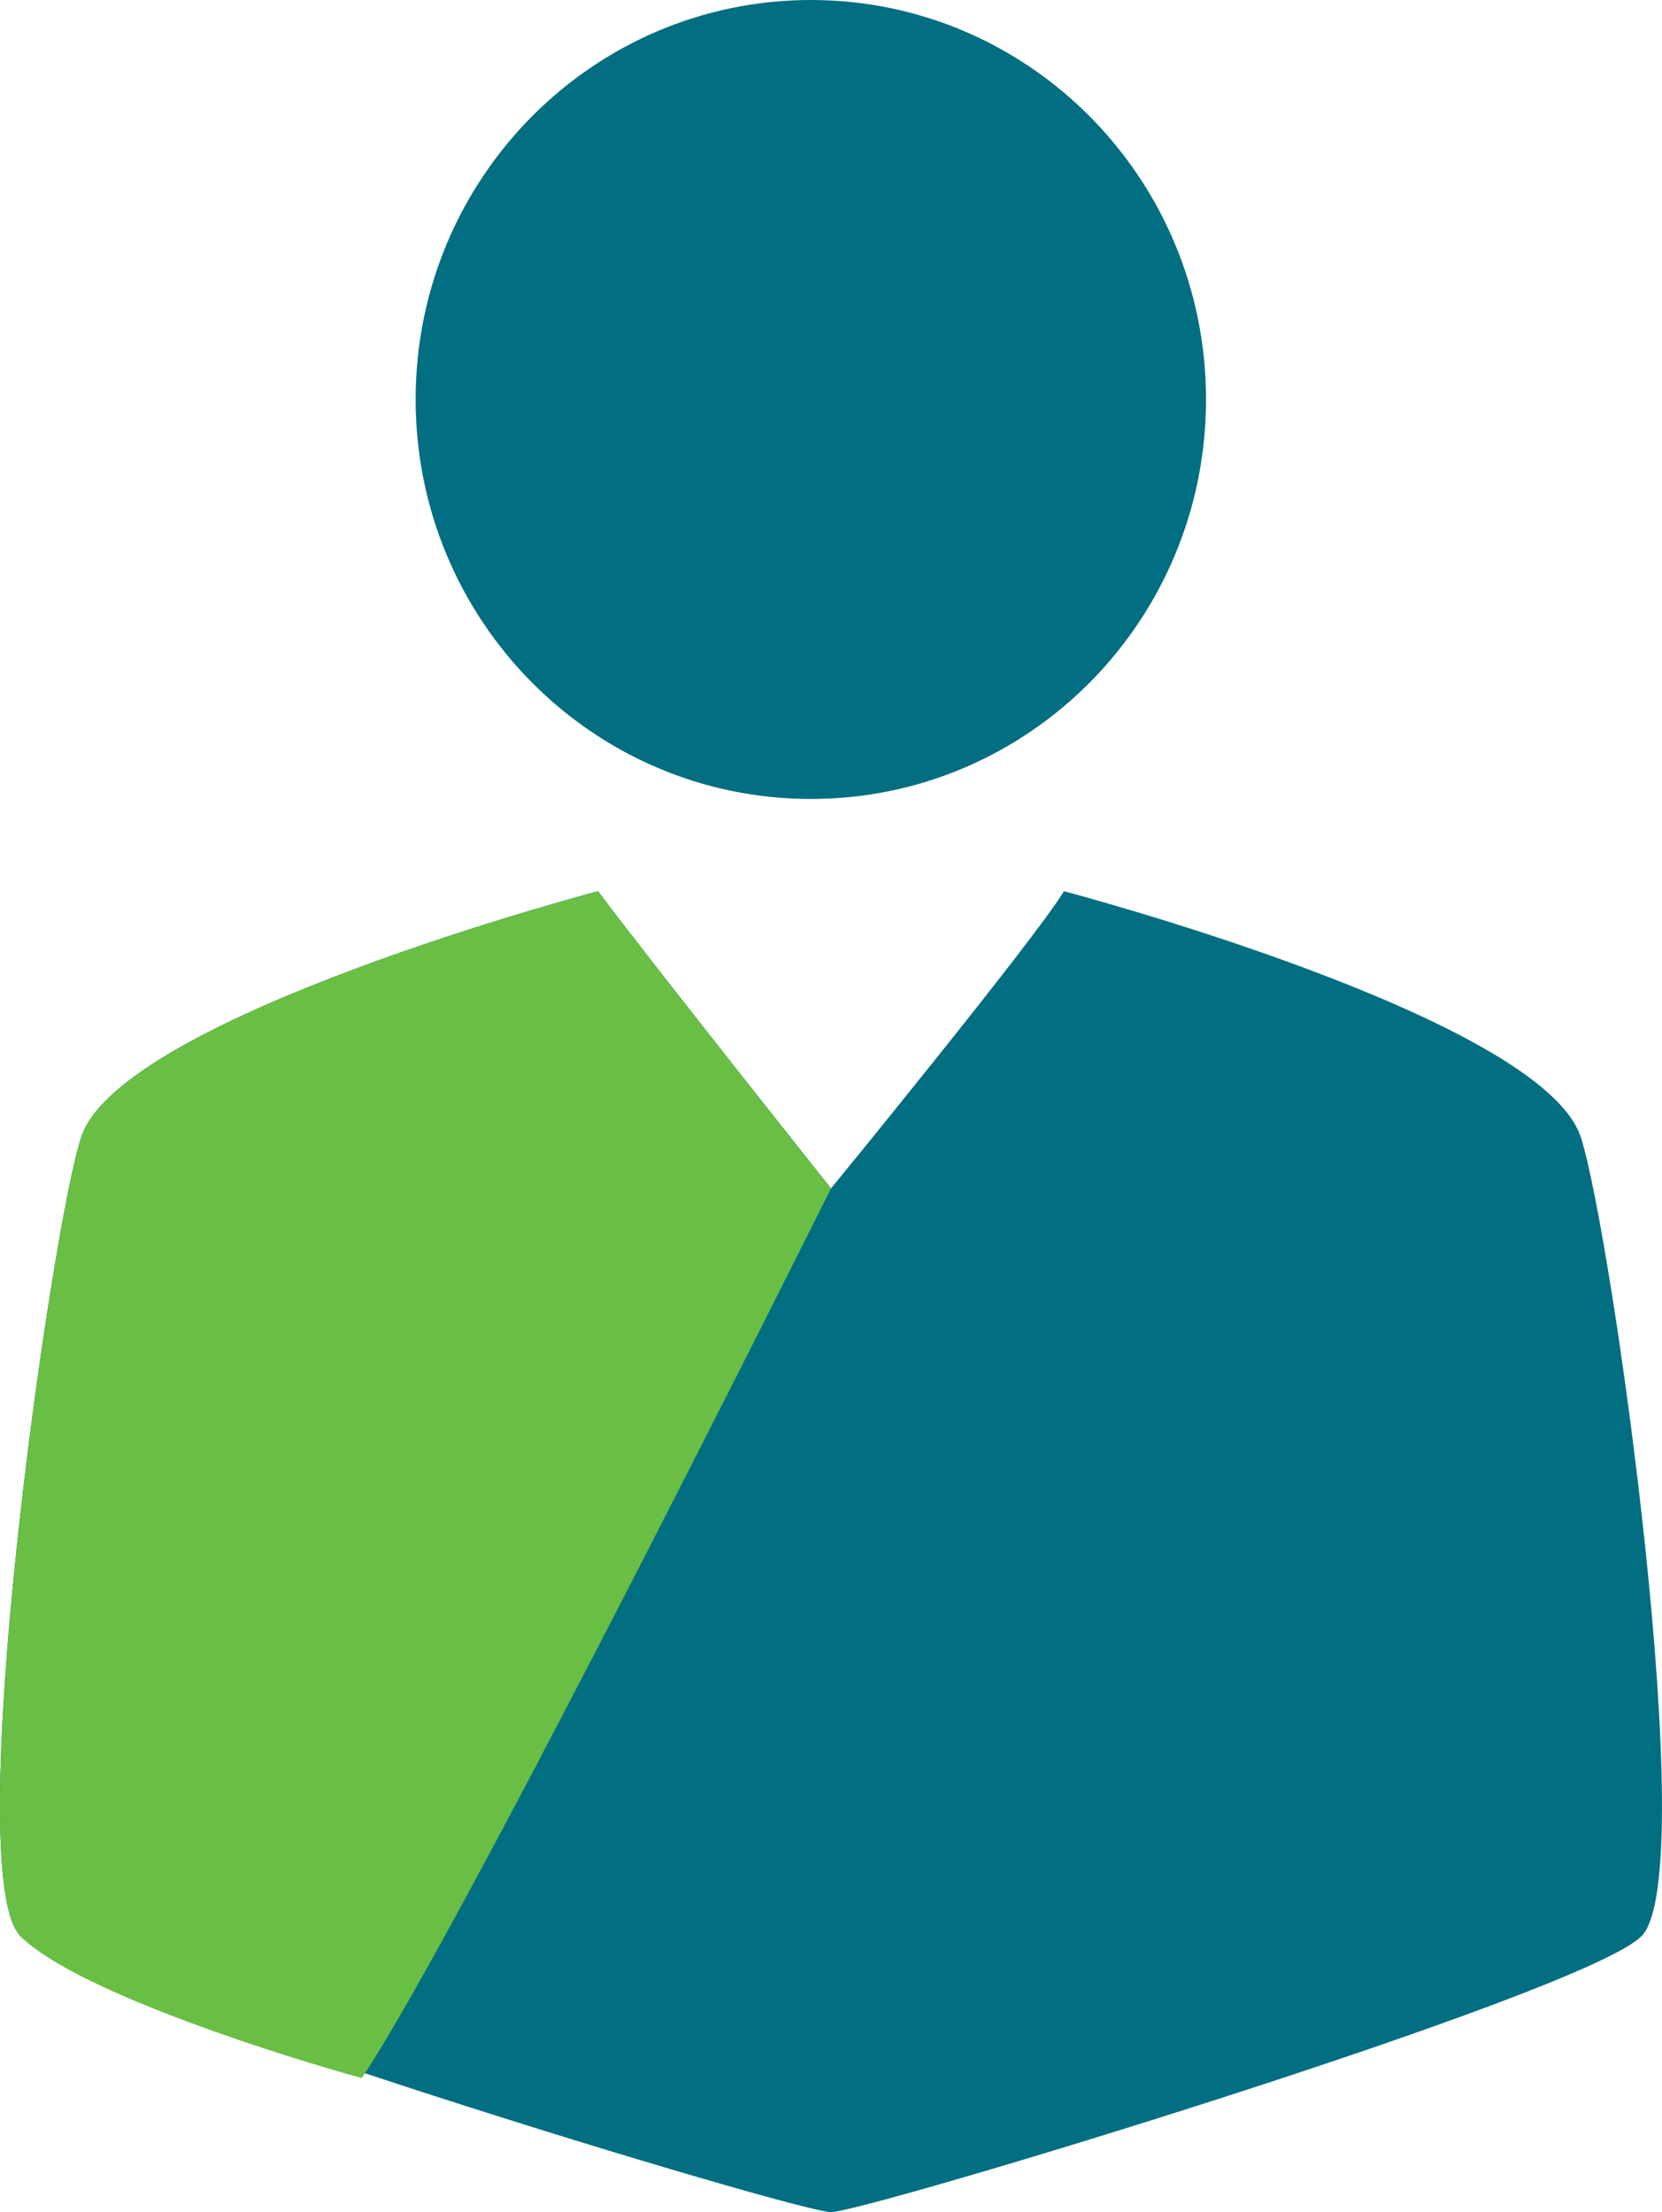 <?xml version="1.0" encoding="utf-8"?>
<!-- Generator: Adobe Illustrator 16.2.0, SVG Export Plug-In . SVG Version: 6.00 Build 0)  -->
<!DOCTYPE svg PUBLIC "-//W3C//DTD SVG 1.1//EN" "http://www.w3.org/Graphics/SVG/1.1/DTD/svg11.dtd">
<svg version="1.1" id="Layer_1" xmlns="http://www.w3.org/2000/svg" xmlns:xlink="http://www.w3.org/1999/xlink" x="0px" y="0px"
	 width="24.796px" height="33px" viewBox="0 0 24.796 33" enable-background="new 0 0 24.796 33" xml:space="preserve">
<g>
	<g>
		<g>
			<path fill="#016E81" d="M12.098,11.919c3.256,0,5.895-2.668,5.895-5.96S15.354,0,12.098,0C8.84,0,6.201,2.668,6.201,5.959
				S8.84,11.919,12.098,11.919z M23.584,16.963c-0.592-1.794-7.711-3.668-7.711-3.668c-0.428,0.713-3.475,4.434-3.475,4.434
				s-2.64-3.319-3.476-4.434c0,0-7.119,1.875-7.71,3.668c-0.454,1.375-1.814,11.002-0.907,11.92C1.163,29.75,11.879,33,12.398,33
				c0.518,0,11.234-3.249,12.092-4.116C25.398,27.965,24.037,18.338,23.584,16.963z"/>
		</g>
	</g>
	<path fill="#69BE44" d="M12.398,17.729c0,0-2.64-3.319-3.476-4.434c0,0-7.119,1.875-7.71,3.668
		c-0.454,1.375-1.814,11.002-0.907,11.92C1.163,29.75,4.557,30.774,5.398,31C6.917,28.729,12.398,17.729,12.398,17.729z"/>
</g>
</svg>
